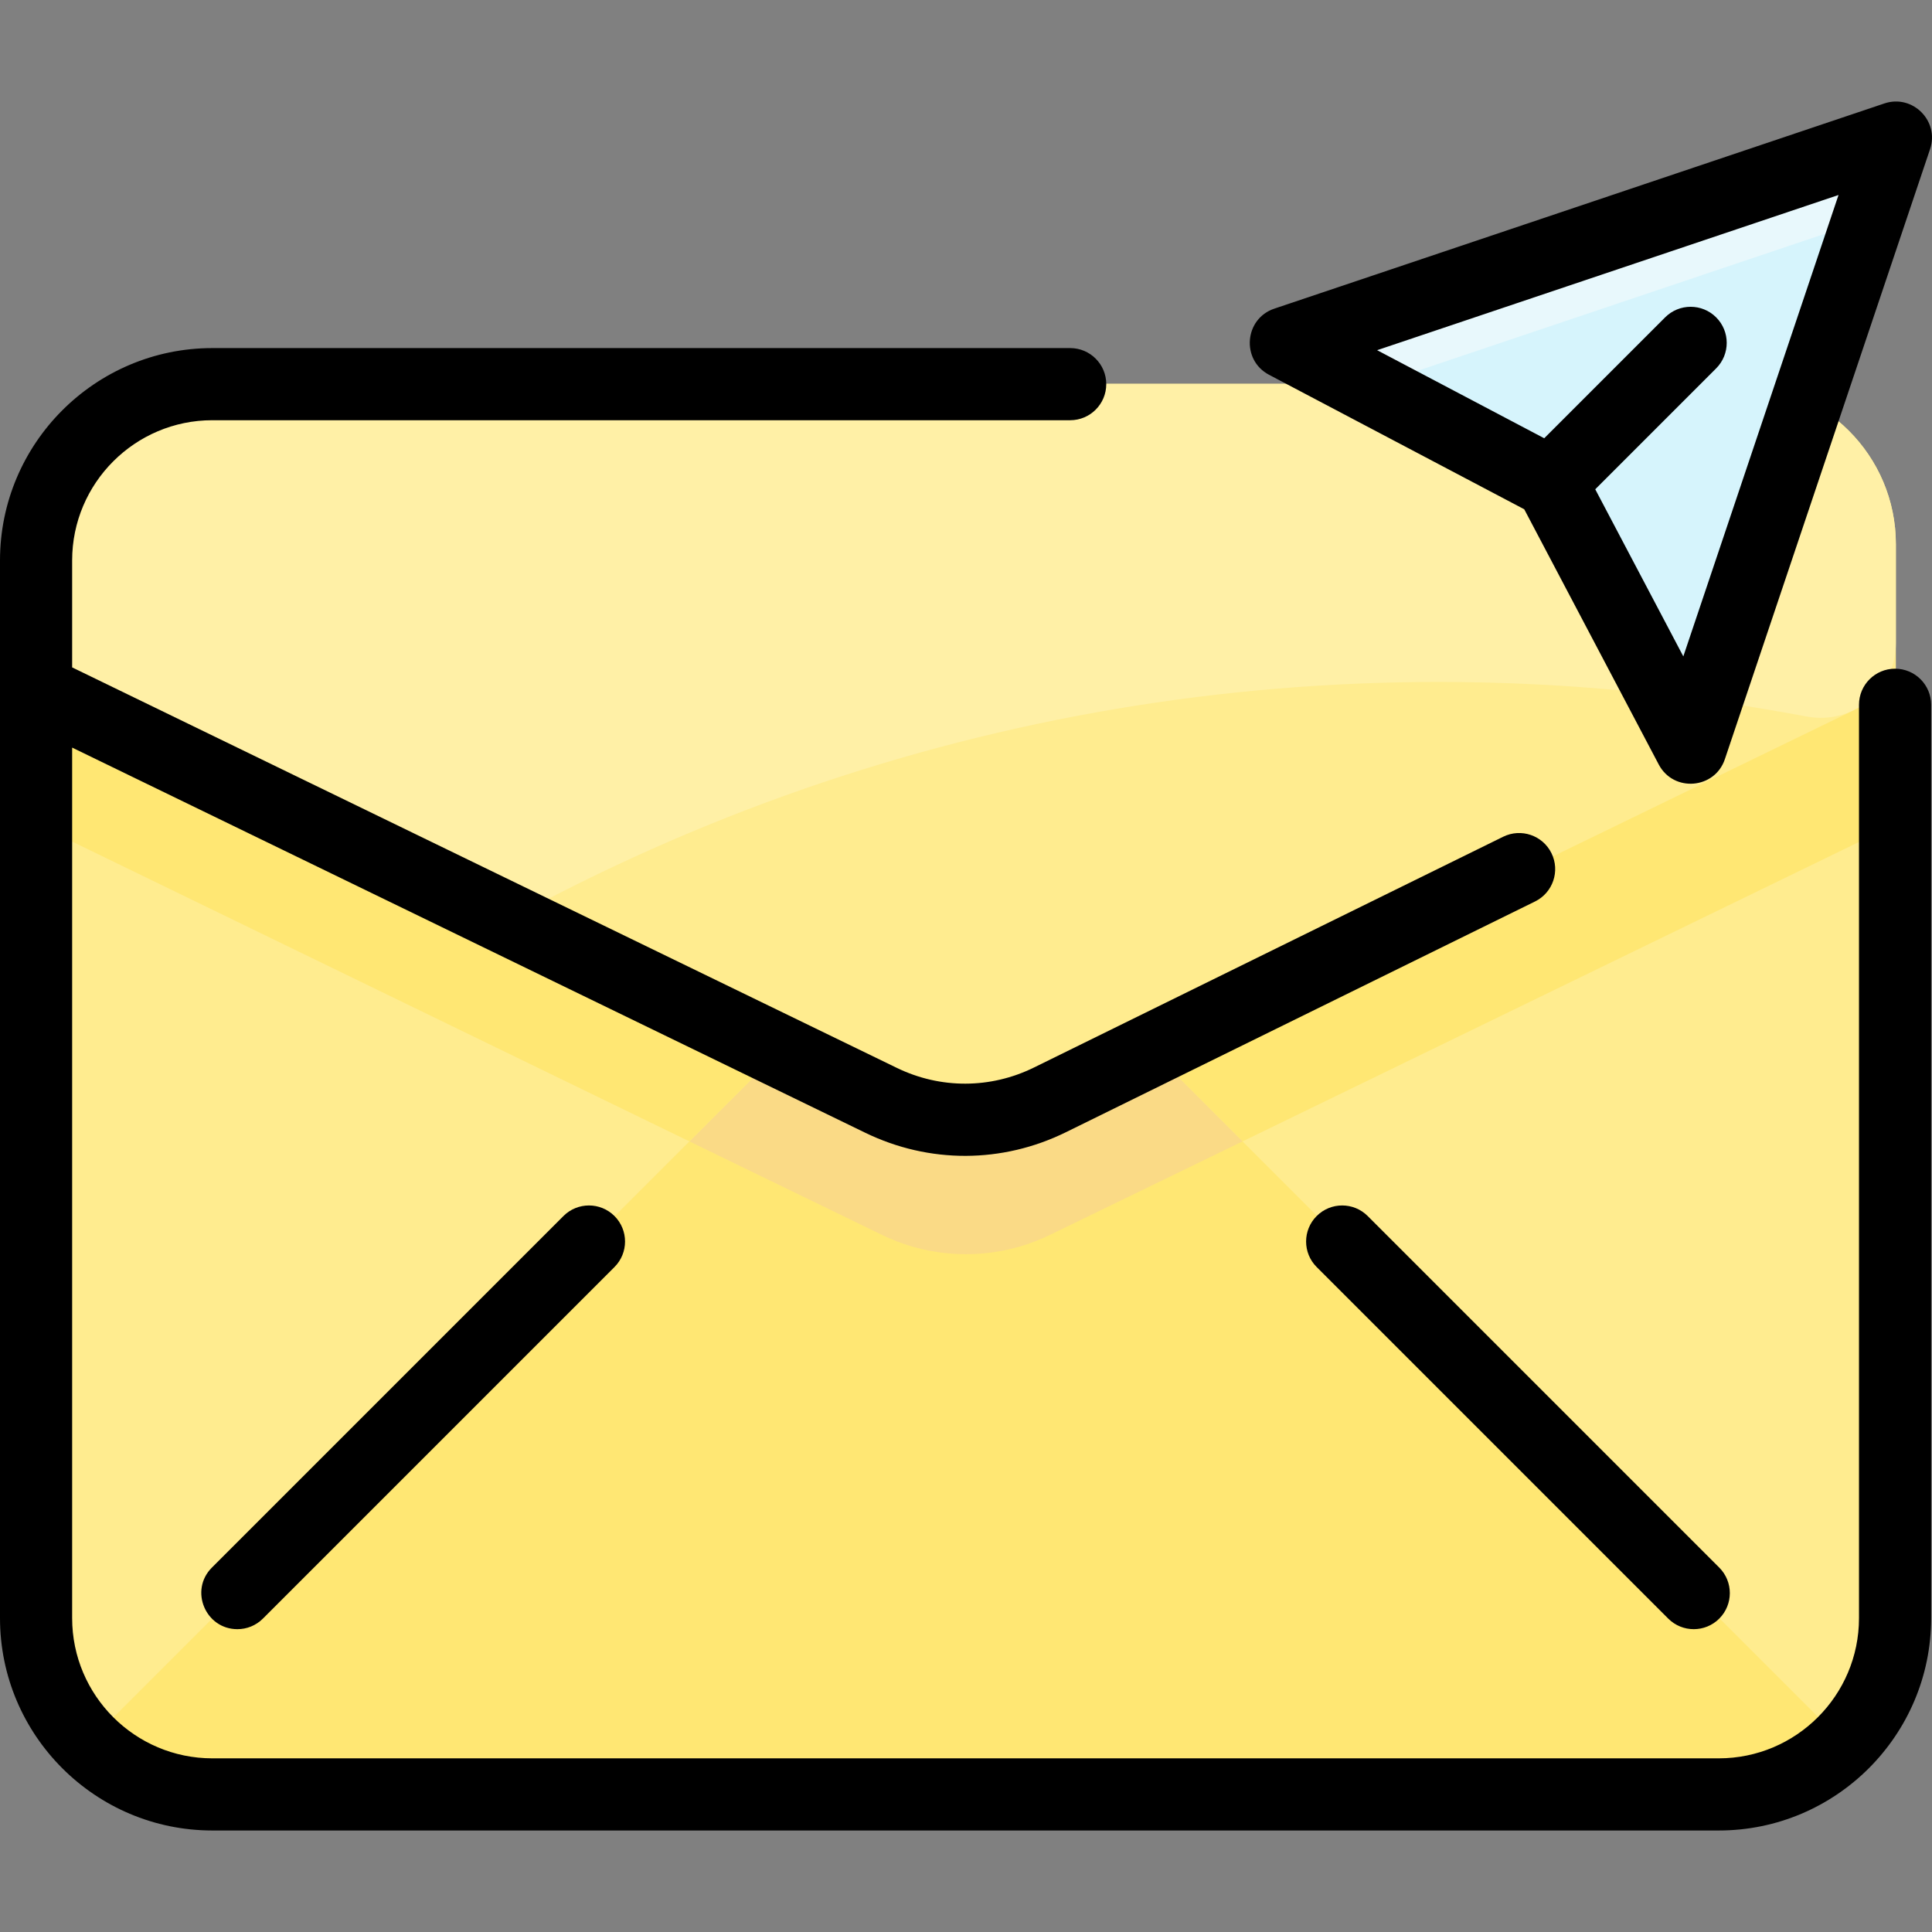 <svg id="Layer_1" enable-background="new 0 0 482.014 482.014" height="512" viewBox="0 0 482.014 482.014" width="512" xmlns="http://www.w3.org/2000/svg"><rect x="0" y="0" width="482.014" height="482.014" fill="#808080" stroke="none"/><g><path d="m473 135.766v272c0 22.079-17.919 40-40 40h-384c-22.079 0-40-17.919-40-40v-272c0-22.09 17.91-40 40-40h384c22.09 0 40 17.91 40 40z" fill="#ffec8f"/></g><path d="m287.45 262.216 173.83 173.83c-7.24 7.24-17.24 11.72-28.28 11.72h-384c-11.04 0-21.04-4.48-28.28-11.72l173.83-173.83 25.48 12.37c13.24 6.43 28.7 6.43 41.94 0z" fill="#ffe773"/><g><g><path d="m473 135.766v24.674c0 11.757-10.715 20.491-22.259 18.321-108.751-20.444-218.452-4.32-315.477 46.277-5.23 2.727-11.439 2.827-16.745.25l-109.519-53.192v-36.33c0-22.091 17.909-40 40-40h384c22.091 0 40 17.908 40 40z" fill="#fff0a6"/></g></g><path d="m473 172.096v33.5l-163 79.17-22.55-22.55z" fill="#ffe773"/><path d="m310 284.766c-27.53 13.368-16.217 7.876-48.03 23.32-13.24 6.43-28.7 6.43-41.94 0-31.807-15.442-20.486-9.945-48.03-23.32l22.55-22.55 25.48 12.37c13.24 6.43 28.7 6.43 41.94 0l25.48-12.37z" fill="#fada86"/><path d="m194.55 262.216-22.55 22.55-163-79.17v-33.5z" fill="#ffe773"/><g><path d="m467.86 49.604-40.11 119.24c-2.24 6.67-11.38 7.4-14.66 1.18-27.498-52.214-25.319-49.184-28.34-50.79-7.965-4.203.177.088-47.43-24.99-6.22-3.28-5.49-12.42 1.18-14.66l119.23-40.11c6.27-2.11 12.24 3.86 10.13 10.13z" fill="#d6f4fc"/></g><path d="m467.86 49.604c-1.077 3.194-3.595 5.704-6.79 6.779-134.922 45.391-108.875 36.588-114.399 38.583-2.912 1.052-6.176.962-8.911-.49-7.144-3.796-5.604-12.761.74-14.892l119.23-40.11c6.27-2.11 12.24 3.86 10.13 10.13z" fill="#e8f8fc"/><path d="m481.8 175.834v227.874c0 29.214-23.767 52.981-52.98 52.981h-375.839c-29.214.001-52.981-23.767-52.981-52.981v-263.885c0-29.214 23.767-52.981 52.981-52.981h214.019c4.971 0 9 4.029 9 9s-4.029 9-9 9h-214.019c-19.289-.001-34.981 15.692-34.981 34.981v26.685l205.729 99.909c10.896 5.292 23.381 5.261 34.25-.087l117.049-57.571c4.462-2.193 9.854-.356 12.049 4.104 2.193 4.461.356 9.854-4.104 12.049l-117.049 57.571c-15.874 7.808-34.119 7.866-50.058.126l-197.866-96.091v217.19c0 19.289 15.692 34.981 34.981 34.981h375.838c19.288 0 34.98-15.692 34.98-34.981v-227.874c0-4.971 4.029-9 9-9s9.001 4.03 9.001 9zm-341.223 127.551-87.712 87.712c-5.689 5.688-1.581 15.364 6.364 15.364 2.303 0 4.606-.879 6.364-2.636l87.712-87.712c3.515-3.515 3.515-9.214 0-12.729-3.515-3.513-9.214-3.513-12.728.001zm200.647 0c-3.516-3.514-9.213-3.514-12.729 0-3.515 3.515-3.515 9.214 0 12.729l87.712 87.712c3.517 3.515 9.213 3.514 12.729 0 3.515-3.515 3.515-9.214 0-12.729zm-23.297-226.38 152.204-51.197c7.035-2.367 13.768 4.358 11.399 11.399l-51.197 152.205c-2.517 7.486-12.809 8.314-16.492 1.327l-33.561-63.682-63.68-33.56c-6.974-3.674-6.17-13.971 1.327-16.492zm25.65 10.364 41.692 21.972 30.164-30.164c3.516-3.514 9.213-3.514 12.729 0 3.515 3.515 3.515 9.214 0 12.729l-30.164 30.164 21.972 41.693 38.722-115.115z"/></svg>